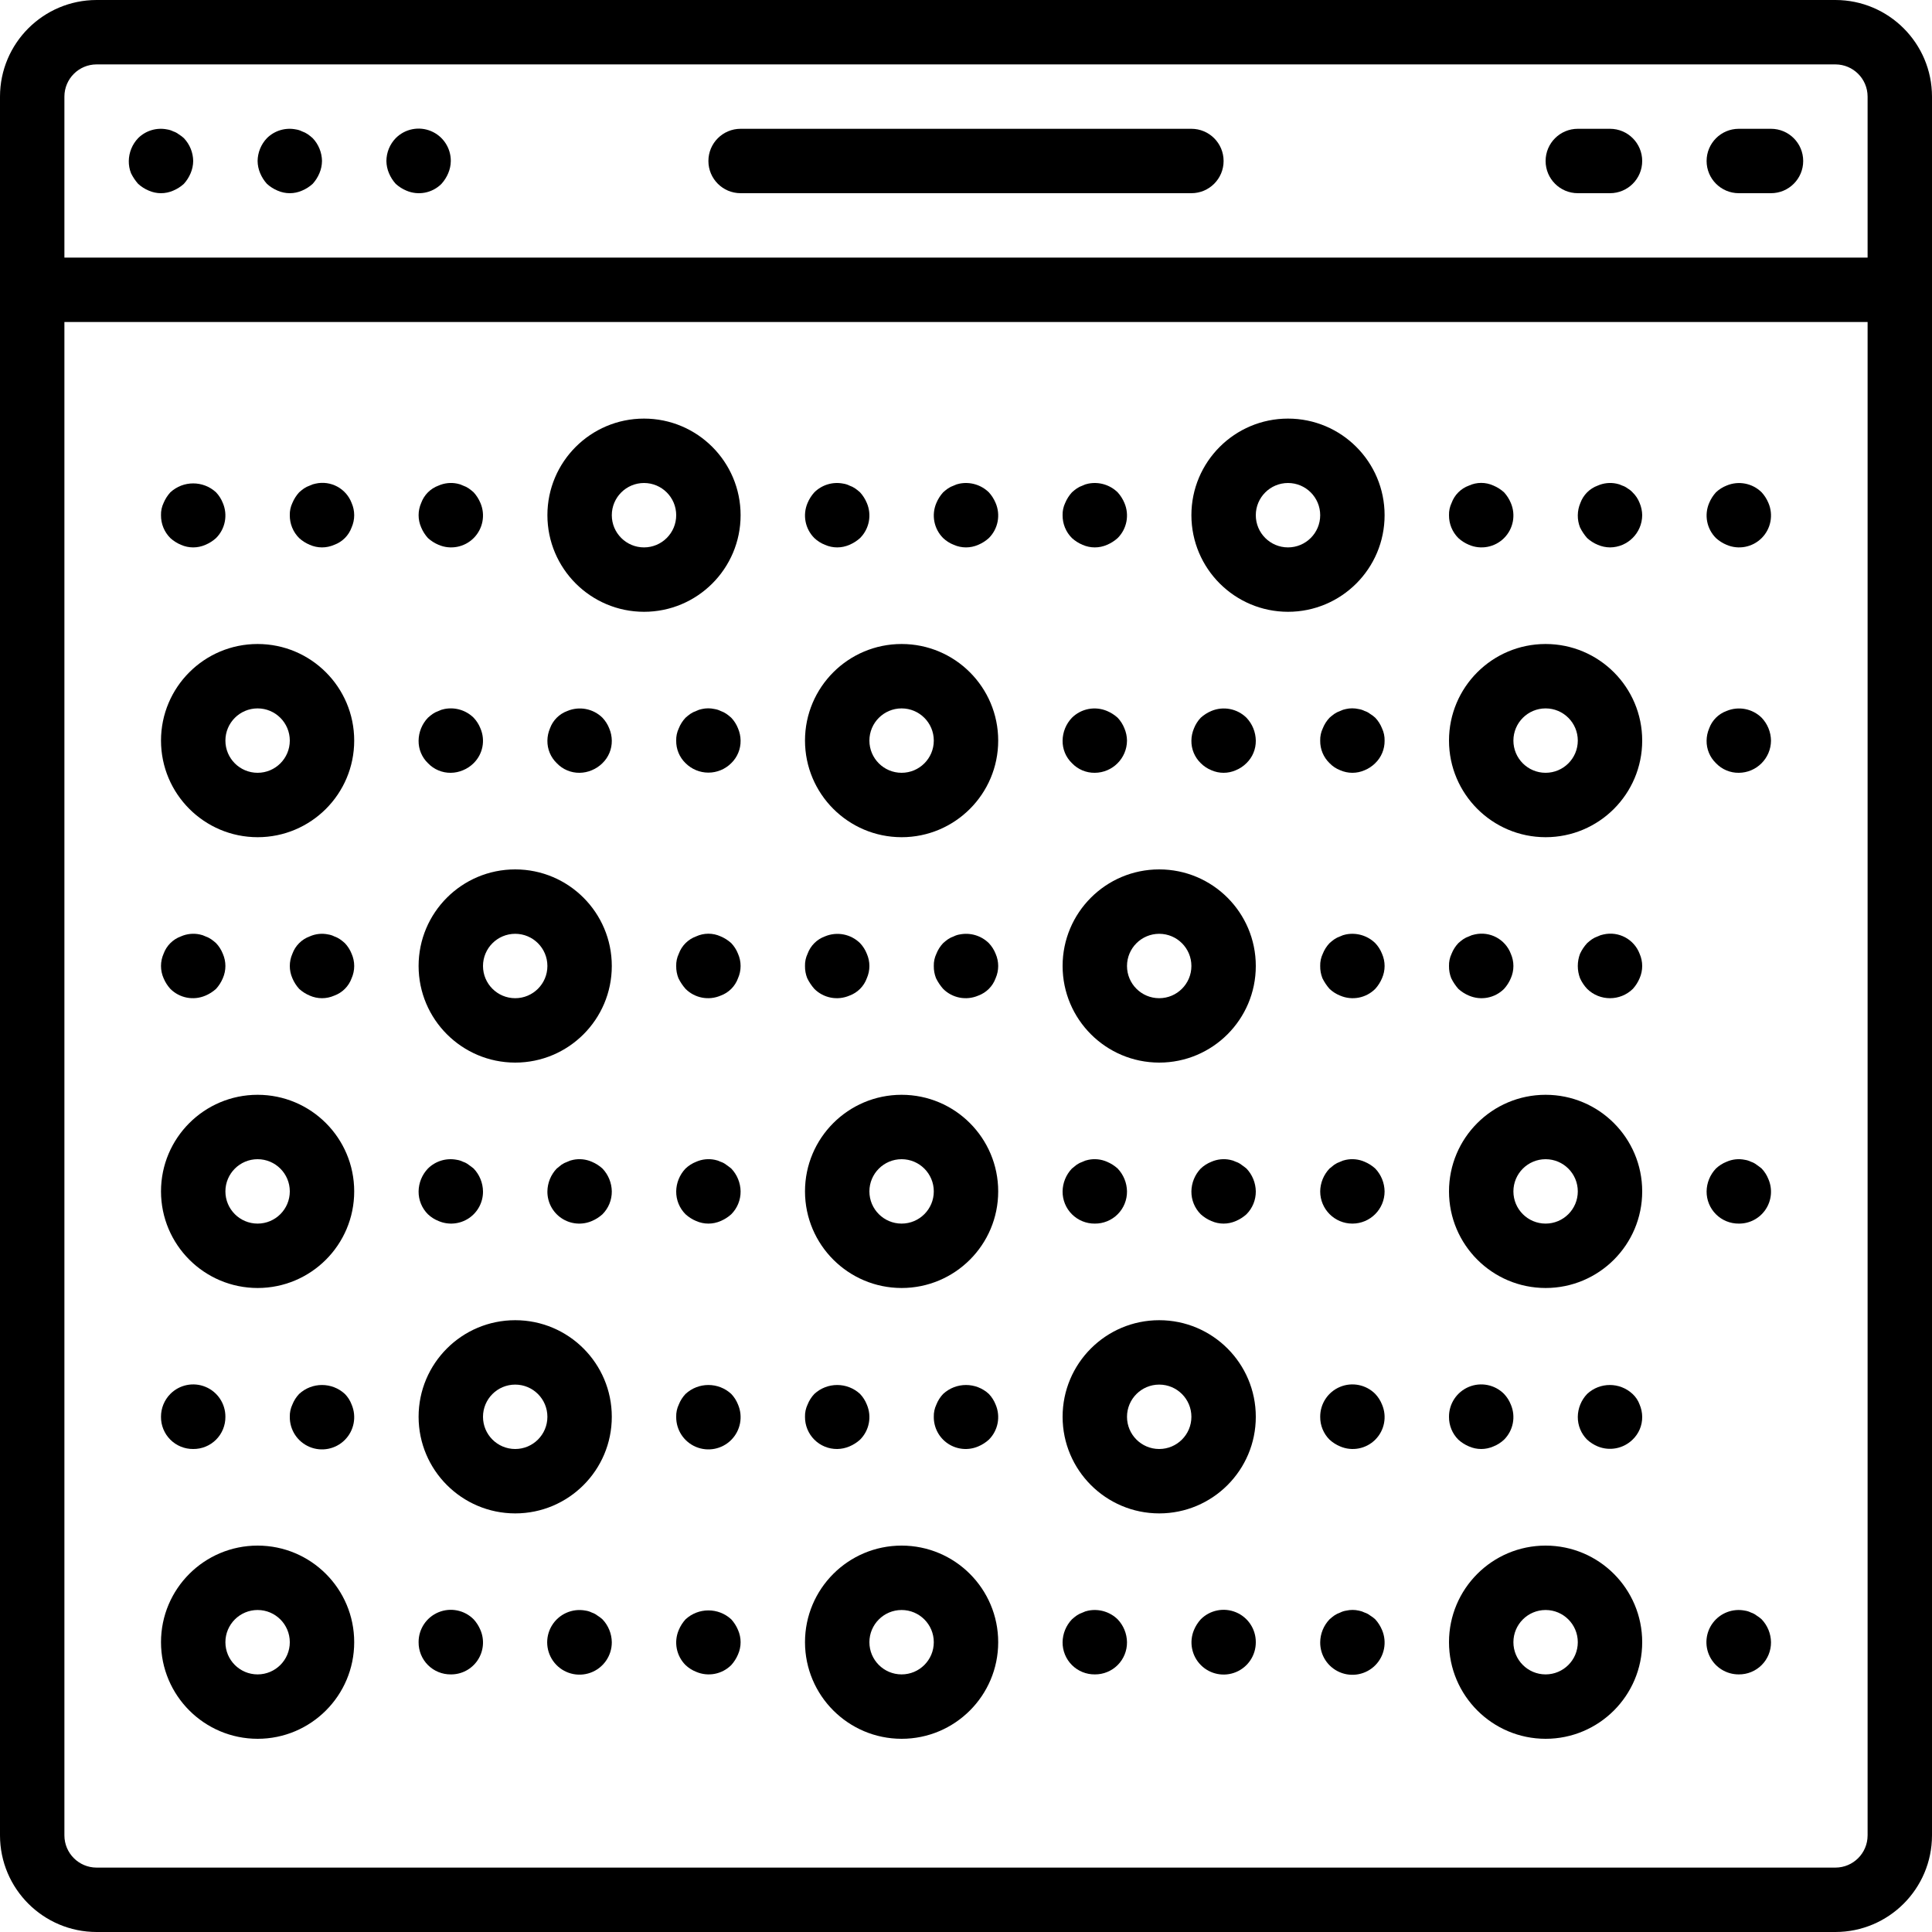 <?xml version="1.0" encoding="iso-8859-1"?>
<!-- Generator: Adobe Illustrator 19.0.0, SVG Export Plug-In . SVG Version: 6.00 Build 0)  -->
<svg version="1.1" id="Capa_1" xmlns="http://www.w3.org/2000/svg" xmlns:xlink="http://www.w3.org/1999/xlink" x="0px" y="0px"
	 viewBox="0 0 512 512" style="enable-background:new 0 0 512 512;" xml:space="preserve">
<g>
	<g>
		<g>
			<path d="M486.4,0H25.6C11.468,0.015,0.015,11.468,0,25.6v460.8c0.015,14.132,11.468,25.585,25.6,25.6h460.8
				c14.132-0.015,25.585-11.468,25.6-25.6V25.6C511.985,11.468,500.532,0.015,486.4,0z M494.933,486.4
				c-0.003,4.712-3.822,8.53-8.533,8.533H25.6c-4.711-0.003-8.53-3.822-8.533-8.533V85.333h477.867V486.4z M494.933,68.267H17.067
				V25.6c0.003-4.711,3.822-8.53,8.533-8.533h460.8c4.712,0.003,8.53,3.822,8.533,8.533V68.267z"/>
			<path d="M47.358,35.583c-0.434-0.339-0.925-0.599-1.45-0.767c-0.51-0.259-1.059-0.433-1.625-0.517
				c-2.783-0.558-5.661,0.308-7.675,2.308c-1.561,1.634-2.445,3.799-2.475,6.059c-0.018,1.109,0.183,2.21,0.592,3.242
				c0.5,1.018,1.133,1.966,1.883,2.817c0.829,0.754,1.782,1.36,2.817,1.792c2.065,0.911,4.418,0.911,6.483,0
				c1.034-0.434,1.986-1.039,2.817-1.792c0.752-0.831,1.358-1.783,1.792-2.817c0.437-1.026,0.669-2.127,0.683-3.242
				c-0.033-2.259-0.917-4.422-2.475-6.059C48.306,36.221,47.848,35.877,47.358,35.583z"/>
			<path d="M81.575,35.583c-0.474-0.324-0.99-0.582-1.533-0.767c-0.51-0.259-1.059-0.433-1.625-0.517
				c-2.783-0.558-5.661,0.308-7.675,2.308c-1.561,1.634-2.445,3.799-2.475,6.059c0.014,1.115,0.246,2.216,0.683,3.242
				c0.433,1.034,1.039,1.986,1.791,2.817c0.829,0.754,1.782,1.36,2.817,1.792c2.065,0.911,4.418,0.911,6.483,0
				c1.034-0.434,1.986-1.039,2.817-1.792c0.752-0.831,1.358-1.783,1.792-2.817c0.437-1.026,0.669-2.127,0.683-3.242
				c-0.033-2.259-0.917-4.422-2.475-6.059C82.451,36.241,82.023,35.899,81.575,35.583z"/>
			<path d="M114.206,34.736c-3.202-1.329-6.89-0.59-9.331,1.872c-1.576,1.625-2.462,3.795-2.475,6.059
				c0.014,1.115,0.246,2.216,0.683,3.242c0.434,1.034,1.04,1.986,1.792,2.817c0.829,0.754,1.782,1.36,2.817,1.792
				c3.175,1.362,6.859,0.652,9.3-1.792c0.752-0.831,1.358-1.783,1.792-2.817c0.437-1.026,0.669-2.127,0.683-3.242
				C119.487,39.2,117.408,36.065,114.206,34.736z"/>
			<path d="M315.733,34.133H196.267c-4.713,0-8.533,3.82-8.533,8.533s3.82,8.533,8.533,8.533h119.467
				c4.713,0,8.533-3.82,8.533-8.533S320.446,34.133,315.733,34.133z"/>
			<path d="M469.333,34.133H460.8c-4.713,0-8.533,3.82-8.533,8.533s3.821,8.533,8.533,8.533h8.533c4.713,0,8.533-3.82,8.533-8.533
				S474.046,34.133,469.333,34.133z"/>
			<path d="M426.667,34.133h-8.533c-4.713,0-8.533,3.82-8.533,8.533s3.82,8.533,8.533,8.533h8.533c4.713,0,8.533-3.82,8.533-8.533
				S431.38,34.133,426.667,34.133z"/>
			<path d="M47.958,144.383c2.065,0.911,4.418,0.911,6.483,0c1.034-0.433,1.986-1.039,2.817-1.791
				c2.444-2.441,3.154-6.125,1.792-9.3c-0.412-1.045-1.02-2.002-1.792-2.817c-3.421-3.158-8.695-3.158-12.117,0
				c-0.754,0.829-1.36,1.782-1.792,2.817c-0.48,1.012-0.715,2.122-0.683,3.242c-0.023,2.27,0.869,4.454,2.475,6.059
				C45.971,143.346,46.924,143.952,47.958,144.383z"/>
			<path d="M82.092,144.383c2.065,0.911,4.418,0.911,6.483,0c2.143-0.777,3.831-2.465,4.608-4.608c0.911-2.065,0.911-4.418,0-6.483
				c-1.464-3.851-5.54-6.037-9.558-5.125c-0.534,0.096-1.05,0.271-1.533,0.517c-0.546,0.184-1.065,0.442-1.542,0.767
				c-0.445,0.316-0.871,0.658-1.275,1.024c-0.754,0.829-1.36,1.782-1.792,2.817c-0.48,1.012-0.714,2.123-0.683,3.242
				c-0.023,2.27,0.869,4.454,2.475,6.059C80.104,143.346,81.057,143.952,82.092,144.383z"/>
			<path d="M113.408,142.592c0.829,0.754,1.782,1.36,2.817,1.792c3.175,1.362,6.859,0.653,9.302-1.79
				c2.443-2.443,3.152-6.127,1.79-9.302c-0.432-1.035-1.038-1.987-1.792-2.817c-0.407-0.367-0.836-0.709-1.283-1.025
				c-0.474-0.324-0.99-0.582-1.533-0.767c-0.484-0.245-1-0.419-1.533-0.517c-1.664-0.348-3.394-0.167-4.95,0.517
				c-2.143,0.777-3.831,2.465-4.608,4.608c-0.911,2.065-0.911,4.418,0,6.483C112.05,140.809,112.656,141.761,113.408,142.592z"/>
			<path d="M125.525,190.208c-2.044-2.013-4.955-2.878-7.767-2.308c-0.534,0.096-1.05,0.271-1.533,0.517
				c-0.546,0.184-1.065,0.442-1.542,0.767c-0.445,0.316-0.871,0.658-1.276,1.025c-1.561,1.634-2.445,3.799-2.475,6.059
				c-0.038,2.248,0.858,4.412,2.475,5.975c1.574,1.661,3.771,2.588,6.059,2.558c1.115-0.014,2.216-0.246,3.242-0.683
				c1.053-0.433,2.011-1.07,2.817-1.875c2.442-2.408,3.154-6.069,1.792-9.217C126.906,191.98,126.297,191.024,125.525,190.208z"/>
			<path d="M153.6,204.8c1.115-0.014,2.216-0.246,3.242-0.683c1.053-0.433,2.011-1.07,2.817-1.875
				c1.614-1.565,2.509-3.727,2.475-5.975c-0.014-1.115-0.246-2.216-0.683-3.242c-0.412-1.045-1.02-2.001-1.792-2.817
				c-2.455-2.417-6.122-3.124-9.3-1.792c-2.143,0.777-3.831,2.465-4.608,4.608c-0.438,1.026-0.67,2.127-0.683,3.242
				c-0.038,2.248,0.858,4.412,2.475,5.975C149.115,203.903,151.312,204.83,153.6,204.8z"/>
			<path d="M187.733,204.754c2.273,0,4.453-0.904,6.058-2.512c1.614-1.565,2.51-3.727,2.475-5.975
				c-0.014-1.115-0.246-2.216-0.683-3.242c-0.411-1.045-1.02-2.001-1.791-2.817c-0.407-0.367-0.836-0.709-1.283-1.025
				c-0.474-0.324-0.99-0.582-1.533-0.767c-0.51-0.259-1.059-0.433-1.625-0.517c-1.094-0.25-2.231-0.25-3.325,0
				c-0.534,0.096-1.05,0.27-1.533,0.517c-0.546,0.184-1.065,0.442-1.542,0.767c-0.445,0.316-0.871,0.658-1.276,1.025
				c-0.772,0.816-1.38,1.772-1.792,2.817c-0.48,1.012-0.714,2.123-0.683,3.242c-0.038,2.248,0.858,4.412,2.475,5.975
				C183.281,203.85,185.46,204.754,187.733,204.754z"/>
			<path d="M170.667,162.133c14.138,0,25.6-11.462,25.6-25.6s-11.461-25.6-25.6-25.6s-25.6,11.461-25.6,25.6
				C145.082,150.665,156.535,162.118,170.667,162.133z M170.667,128c4.713,0,8.533,3.82,8.533,8.533s-3.82,8.533-8.533,8.533
				s-8.533-3.82-8.533-8.533C162.136,131.822,165.955,128.003,170.667,128z"/>
			<path d="M68.267,221.867c14.138,0,25.6-11.462,25.6-25.6s-11.462-25.6-25.6-25.6s-25.6,11.461-25.6,25.6
				C42.682,210.399,54.135,221.851,68.267,221.867z M68.267,187.733c4.713,0,8.533,3.82,8.533,8.533s-3.82,8.533-8.533,8.533
				s-8.533-3.82-8.533-8.533C59.737,191.555,63.555,187.737,68.267,187.733z"/>
			<path d="M110.933,256c0.015,14.132,11.468,25.585,25.6,25.6c14.138,0,25.6-11.462,25.6-25.6s-11.462-25.6-25.6-25.6
				S110.933,241.862,110.933,256z M136.533,247.467c4.713,0,8.533,3.82,8.533,8.533s-3.82,8.533-8.533,8.533S128,260.713,128,256
				C128.003,251.289,131.822,247.47,136.533,247.467z"/>
			<path d="M238.933,221.867c14.138,0,25.6-11.462,25.6-25.6s-11.461-25.6-25.6-25.6s-25.6,11.461-25.6,25.6
				C213.349,210.399,224.801,221.851,238.933,221.867z M238.933,187.733c4.713,0,8.533,3.82,8.533,8.533s-3.82,8.533-8.533,8.533
				s-8.533-3.82-8.533-8.533C230.403,191.555,234.222,187.737,238.933,187.733z"/>
			<path d="M290.133,204.8c4.699-0.032,8.501-3.834,8.533-8.533c-0.014-1.115-0.246-2.216-0.683-3.242
				c-0.412-1.045-1.02-2.001-1.792-2.817c-0.831-0.752-1.783-1.358-2.817-1.792c-3.177-1.342-6.849-0.634-9.3,1.792
				c-1.561,1.634-2.445,3.799-2.475,6.058c-0.038,2.248,0.858,4.412,2.475,5.975C285.649,203.903,287.845,204.83,290.133,204.8z"/>
			<path d="M321.025,204.117c2.065,0.911,4.418,0.911,6.483,0c1.054-0.433,2.011-1.07,2.817-1.875
				c1.614-1.565,2.509-3.727,2.475-5.975c-0.033-2.259-0.917-4.422-2.475-6.059c-2.455-2.417-6.122-3.124-9.3-1.792
				c-1.035,0.432-1.987,1.038-2.817,1.792c-0.772,0.816-1.38,1.772-1.792,2.817c-0.438,1.026-0.67,2.127-0.683,3.242
				c-0.038,2.248,0.858,4.412,2.475,5.975C319.013,203.048,319.97,203.686,321.025,204.117z"/>
			<path d="M355.158,204.117c2.065,0.911,4.418,0.911,6.483,0c1.054-0.433,2.011-1.07,2.817-1.875
				c1.614-1.565,2.509-3.727,2.475-5.975c0.027-1.119-0.207-2.229-0.683-3.242c-0.411-1.045-1.02-2.001-1.791-2.817
				c-0.419-0.387-0.877-0.731-1.367-1.025c-0.434-0.339-0.925-0.599-1.45-0.767c-0.51-0.259-1.059-0.433-1.625-0.517
				c-1.094-0.25-2.231-0.25-3.325,0c-0.534,0.096-1.05,0.27-1.533,0.517c-0.546,0.184-1.065,0.442-1.542,0.767
				c-0.445,0.316-0.871,0.658-1.276,1.025c-0.772,0.816-1.38,1.772-1.792,2.817c-0.48,1.012-0.714,2.123-0.683,3.242
				c-0.038,2.248,0.858,4.412,2.475,5.975C353.131,203.066,354.093,203.706,355.158,204.117z"/>
			<path d="M409.6,221.867c14.138,0,25.6-11.462,25.6-25.6s-11.461-25.6-25.6-25.6s-25.6,11.461-25.6,25.6
				C384.015,210.399,395.468,221.851,409.6,221.867z M409.6,187.733c4.713,0,8.533,3.82,8.533,8.533s-3.82,8.533-8.533,8.533
				s-8.533-3.82-8.533-8.533C401.07,191.555,404.888,187.737,409.6,187.733z"/>
			<path d="M179.792,259.242c0.5,1.018,1.133,1.966,1.883,2.817c2.441,2.444,6.125,3.154,9.3,1.792
				c2.143-0.777,3.831-2.465,4.608-4.608c0.911-2.065,0.911-4.418,0-6.483c-0.411-1.045-1.019-2.002-1.791-2.818
				c-0.831-0.752-1.783-1.358-2.817-1.792c-2.059-0.942-4.425-0.942-6.483,0c-2.143,0.777-3.831,2.465-4.608,4.608
				c-0.481,1.012-0.715,2.123-0.684,3.243C179.182,257.109,179.383,258.211,179.792,259.242z"/>
			<path d="M215.808,262.059c2.441,2.444,6.125,3.154,9.3,1.792c2.143-0.777,3.831-2.465,4.608-4.608
				c0.911-2.065,0.911-4.418,0-6.483c-0.412-1.045-1.02-2.001-1.792-2.817c-2.455-2.417-6.122-3.124-9.3-1.792
				c-2.143,0.777-3.831,2.465-4.608,4.608c-0.48,1.011-0.714,2.122-0.683,3.241c-0.018,1.109,0.183,2.211,0.592,3.242
				C214.425,260.26,215.058,261.207,215.808,262.059z"/>
			<path d="M254.375,247.633c-0.563,0.083-1.109,0.258-1.617,0.517c-0.546,0.184-1.065,0.442-1.542,0.767
				c-0.445,0.316-0.871,0.658-1.275,1.025c-0.772,0.816-1.38,1.772-1.792,2.817c-0.48,1.012-0.714,2.123-0.683,3.242
				c-0.018,1.109,0.183,2.211,0.592,3.242c0.5,1.018,1.133,1.966,1.883,2.817c2.441,2.444,6.125,3.154,9.3,1.792
				c2.143-0.777,3.831-2.465,4.608-4.608c0.911-2.065,0.911-4.418,0-6.483c-0.412-1.045-1.02-2.001-1.792-2.817
				C260.034,247.953,257.16,247.089,254.375,247.633z"/>
			<path d="M307.2,281.6c14.138,0,25.6-11.462,25.6-25.6s-11.461-25.6-25.6-25.6s-25.6,11.461-25.6,25.6
				C281.615,270.132,293.068,281.585,307.2,281.6z M307.2,247.467c4.713,0,8.533,3.82,8.533,8.533s-3.82,8.533-8.533,8.533
				s-8.533-3.82-8.533-8.533C298.67,251.289,302.488,247.47,307.2,247.467z"/>
			<path d="M364.459,249.941c-2.05-2.002-4.956-2.866-7.767-2.308c-0.534,0.096-1.05,0.27-1.533,0.517
				c-0.546,0.184-1.065,0.442-1.542,0.767c-0.445,0.316-0.871,0.658-1.276,1.025c-0.772,0.816-1.38,1.772-1.792,2.817
				c-0.48,1.012-0.714,2.123-0.683,3.242c-0.018,1.109,0.183,2.211,0.592,3.242c0.5,1.018,1.133,1.966,1.883,2.817
				c0.816,0.772,1.772,1.38,2.817,1.792c3.175,1.362,6.859,0.652,9.301-1.792c0.752-0.831,1.358-1.783,1.792-2.817
				c0.911-2.065,0.911-4.418,0-6.483C365.839,251.714,365.231,250.757,364.459,249.941z"/>
			<path d="M386.475,262.059c0.829,0.754,1.782,1.36,2.817,1.792c3.175,1.362,6.859,0.652,9.301-1.792
				c0.752-0.831,1.358-1.783,1.792-2.817c0.911-2.065,0.911-4.418,0-6.483c-1.464-3.851-5.54-6.037-9.558-5.125
				c-0.534,0.096-1.05,0.271-1.533,0.517c-0.546,0.184-1.065,0.442-1.542,0.767c-0.445,0.316-0.871,0.658-1.276,1.024
				c-0.772,0.816-1.38,1.772-1.792,2.817c-0.48,1.012-0.714,2.123-0.683,3.242c-0.018,1.109,0.183,2.211,0.592,3.242
				C385.092,260.26,385.725,261.207,386.475,262.059z"/>
			<path d="M423.425,248.15c-0.546,0.184-1.065,0.442-1.542,0.767c-0.445,0.316-0.871,0.658-1.275,1.025
				c-0.77,0.836-1.405,1.786-1.883,2.817c-0.789,2.089-0.789,4.394,0,6.483c0.47,1.036,1.106,1.987,1.883,2.817
				c3.365,3.3,8.752,3.3,12.117,0c0.752-0.831,1.358-1.783,1.792-2.817c0.911-2.065,0.911-4.418,0-6.483
				c-1.464-3.851-5.54-6.037-9.558-5.125v0C424.425,247.73,423.908,247.904,423.425,248.15z"/>
			<path d="M238.933,341.333c14.138,0,25.6-11.462,25.6-25.6s-11.461-25.6-25.6-25.6s-25.6,11.461-25.6,25.6
				C213.349,329.865,224.801,341.318,238.933,341.333z M238.933,307.2c4.713,0,8.533,3.82,8.533,8.533s-3.82,8.533-8.533,8.533
				s-8.533-3.82-8.533-8.533C230.403,311.022,234.222,307.203,238.933,307.2z"/>
			<path d="M290.133,324.267c2.27,0.022,4.453-0.87,6.058-2.475c1.605-1.605,2.497-3.788,2.475-6.058
				c-0.033-2.259-0.917-4.422-2.475-6.059c-0.831-0.752-1.783-1.358-2.817-1.792c-1.556-0.684-3.286-0.865-4.95-0.517
				c-0.534,0.096-1.05,0.27-1.533,0.517c-0.546,0.184-1.065,0.442-1.542,0.767l-1.276,1.025c-1.561,1.634-2.445,3.799-2.475,6.059
				c-0.022,2.27,0.87,4.453,2.475,6.058C285.68,323.397,287.863,324.289,290.133,324.267z"/>
			<path d="M327.508,307.883c-0.484-0.245-1-0.419-1.533-0.517c-1.664-0.348-3.394-0.167-4.95,0.517
				c-1.045,0.412-2.001,1.02-2.817,1.792c-1.561,1.634-2.445,3.798-2.475,6.058c-0.023,2.27,0.869,4.454,2.475,6.059
				c0.829,0.754,1.782,1.36,2.817,1.792c2.065,0.911,4.418,0.911,6.483,0c1.034-0.434,1.986-1.04,2.817-1.792
				c1.603-1.607,2.495-3.789,2.475-6.059c-0.033-2.259-0.917-4.422-2.475-6.059c-0.425-0.341-0.858-0.683-1.367-1.025
				C328.524,308.311,328.033,308.051,327.508,307.883z"/>
			<path d="M361.642,307.883c-1.556-0.684-3.286-0.865-4.95-0.517c-0.534,0.096-1.05,0.27-1.533,0.517
				c-0.546,0.184-1.065,0.442-1.542,0.767l-1.275,1.025c-1.561,1.634-2.445,3.799-2.475,6.059c0,4.713,3.82,8.533,8.533,8.533
				s8.533-3.82,8.533-8.533c-0.033-2.259-0.917-4.422-2.475-6.059C363.628,308.922,362.675,308.317,361.642,307.883z"/>
			<path d="M409.6,341.333c14.138,0,25.6-11.462,25.6-25.6s-11.461-25.6-25.6-25.6s-25.6,11.461-25.6,25.6
				C384.015,329.865,395.468,341.318,409.6,341.333z M409.6,307.2c4.713,0,8.533,3.82,8.533,8.533s-3.82,8.533-8.533,8.533
				s-8.533-3.82-8.533-8.533C401.07,311.022,404.888,307.203,409.6,307.2z"/>
			<path d="M460.8,324.267c2.855,0.03,5.531-1.385,7.115-3.761c1.584-2.376,1.86-5.39,0.735-8.014
				c-0.412-1.045-1.02-2.001-1.792-2.817c-0.425-0.341-0.858-0.683-1.367-1.025c-0.434-0.339-0.925-0.599-1.45-0.767
				c-0.51-0.259-1.059-0.433-1.625-0.517c-1.633-0.343-3.334-0.162-4.858,0.517c-1.045,0.412-2.001,1.02-2.817,1.792
				c-1.561,1.634-2.445,3.798-2.475,6.058c-0.022,2.27,0.87,4.453,2.475,6.058C456.347,323.397,458.53,324.289,460.8,324.267z"/>
			<path d="M68.267,341.333c14.138,0,25.6-11.462,25.6-25.6s-11.462-25.6-25.6-25.6s-25.6,11.461-25.6,25.6
				C42.682,329.865,54.135,341.318,68.267,341.333z M68.267,307.2c4.713,0,8.533,3.82,8.533,8.533s-3.82,8.533-8.533,8.533
				s-8.533-3.82-8.533-8.533C59.737,311.022,63.555,307.203,68.267,307.2z"/>
			<path d="M124.238,322.847c2.375-1.583,3.79-4.259,3.762-7.113c-0.033-2.259-0.917-4.422-2.475-6.059
				c-0.425-0.341-0.858-0.683-1.367-1.025c-0.434-0.339-0.925-0.599-1.45-0.767c-0.51-0.259-1.059-0.433-1.625-0.517
				c-2.783-0.558-5.662,0.308-7.676,2.308c-1.561,1.634-2.445,3.799-2.475,6.059c-0.023,2.27,0.869,4.454,2.475,6.059
				c0.816,0.772,1.772,1.38,2.817,1.791C118.849,324.707,121.863,324.43,124.238,322.847z"/>
			<path d="M156.842,307.883c-1.556-0.684-3.287-0.864-4.95-0.516c-0.534,0.096-1.05,0.27-1.533,0.517
				c-0.546,0.184-1.065,0.442-1.542,0.767l-1.275,1.025c-1.561,1.634-2.445,3.799-2.475,6.059c-0.03,2.855,1.385,5.532,3.761,7.115
				c2.376,1.584,5.39,1.86,8.014,0.735c1.034-0.434,1.986-1.04,2.817-1.792c1.603-1.607,2.494-3.789,2.475-6.058
				c-0.033-2.259-0.917-4.422-2.475-6.059C158.828,308.922,157.876,308.316,156.842,307.883z"/>
			<path d="M181.675,321.792c0.829,0.754,1.782,1.36,2.817,1.792c2.065,0.911,4.418,0.911,6.483,0
				c1.034-0.434,1.986-1.04,2.817-1.792c1.603-1.607,2.495-3.789,2.475-6.059c-0.033-2.259-0.917-4.422-2.475-6.059
				c-0.425-0.341-0.859-0.683-1.367-1.025c-0.434-0.339-0.925-0.599-1.45-0.767c-0.484-0.245-1-0.419-1.533-0.517
				c-1.664-0.348-3.394-0.167-4.95,0.517c-1.045,0.412-2.001,1.02-2.817,1.792c-1.561,1.634-2.445,3.798-2.475,6.058
				C179.177,318.003,180.069,320.187,181.675,321.792z"/>
			<path d="M238.933,460.8c14.138,0,25.6-11.462,25.6-25.6s-11.461-25.6-25.6-25.6s-25.6,11.461-25.6,25.6
				C213.349,449.332,224.801,460.785,238.933,460.8z M238.933,426.667c4.713,0,8.533,3.82,8.533,8.533s-3.82,8.533-8.533,8.533
				s-8.533-3.82-8.533-8.533C230.403,430.489,234.222,426.67,238.933,426.667z"/>
			<path d="M290.133,443.733c2.27,0.022,4.453-0.87,6.058-2.475c1.605-1.605,2.497-3.788,2.475-6.058
				c-0.033-2.259-0.917-4.422-2.475-6.059c-2.05-2.002-4.956-2.866-7.767-2.308c-0.534,0.096-1.05,0.27-1.533,0.517
				c-0.546,0.184-1.065,0.442-1.542,0.767c-0.445,0.316-0.871,0.658-1.276,1.025c-1.561,1.634-2.445,3.799-2.475,6.059
				c-0.022,2.27,0.87,4.453,2.475,6.058C285.68,442.863,287.863,443.755,290.133,443.733z"/>
			<path d="M327.539,427.269c-3.202-1.329-6.89-0.59-9.331,1.872c-0.754,0.829-1.36,1.782-1.792,2.817
				c-1.336,3.189-0.613,6.869,1.83,9.316c2.443,2.446,6.122,3.174,9.313,1.843c3.191-1.332,5.261-4.459,5.24-7.917
				C332.82,431.733,330.741,428.599,327.539,427.269z"/>
			<path d="M364.459,429.141c-0.419-0.387-0.877-0.731-1.367-1.025c-0.434-0.339-0.925-0.599-1.45-0.767
				c-0.484-0.245-1-0.419-1.533-0.517c-1.097-0.25-2.236-0.25-3.333,0c-0.563,0.083-1.109,0.258-1.617,0.517
				c-0.546,0.184-1.065,0.442-1.542,0.767c-0.445,0.316-0.871,0.658-1.276,1.025c-1.561,1.634-2.445,3.799-2.475,6.059
				c-0.043,3.475,2.025,6.629,5.23,7.975c3.204,1.345,6.905,0.613,9.355-1.851c2.451-2.464,3.162-6.169,1.799-9.365
				C365.819,430.924,365.213,429.971,364.459,429.141z"/>
			<path d="M409.6,460.8c14.138,0,25.6-11.462,25.6-25.6s-11.461-25.6-25.6-25.6S384,421.062,384,435.2
				C384.015,449.332,395.468,460.785,409.6,460.8z M409.6,426.667c4.713,0,8.533,3.82,8.533,8.533s-3.82,8.533-8.533,8.533
				s-8.533-3.82-8.533-8.533C401.07,430.489,404.888,426.67,409.6,426.667z"/>
			<path d="M460.8,443.733c2.27,0.022,4.453-0.87,6.058-2.475c1.605-1.605,2.497-3.788,2.475-6.058
				c-0.033-2.259-0.917-4.422-2.475-6.059c-0.419-0.387-0.877-0.731-1.367-1.025c-0.434-0.339-0.925-0.599-1.45-0.767
				c-0.51-0.259-1.059-0.433-1.625-0.517c-3.192-0.635-6.466,0.602-8.443,3.187s-2.31,6.07-0.859,8.983
				C454.565,441.916,457.546,443.751,460.8,443.733z"/>
			<path d="M68.267,460.8c14.138,0,25.6-11.462,25.6-25.6s-11.462-25.6-25.6-25.6s-25.6,11.461-25.6,25.6
				C42.682,449.332,54.135,460.785,68.267,460.8z M68.267,426.667c4.713,0,8.533,3.82,8.533,8.533s-3.82,8.533-8.533,8.533
				s-8.533-3.82-8.533-8.533C59.737,430.489,63.555,426.67,68.267,426.667z"/>
			<path d="M125.525,429.142c-2.441-2.461-6.129-3.201-9.33-1.871c-3.202,1.329-5.281,4.463-5.261,7.93
				c-0.022,2.27,0.87,4.453,2.475,6.058c1.605,1.605,3.788,2.497,6.058,2.475c2.855,0.03,5.532-1.385,7.115-3.761
				c1.584-2.376,1.86-5.39,0.735-8.014C126.885,430.924,126.279,429.971,125.525,429.142z"/>
			<path d="M158.292,428.117c-0.434-0.339-0.925-0.599-1.45-0.767c-0.51-0.259-1.059-0.433-1.625-0.517
				c-3.551-0.696-7.155,0.915-9.005,4.025c-1.85,3.109-1.546,7.046,0.759,9.834c2.305,2.789,6.114,3.827,9.516,2.595
				c3.402-1.232,5.662-4.469,5.646-8.088c-0.033-2.259-0.917-4.422-2.475-6.059C159.239,428.754,158.781,428.411,158.292,428.117z"
				/>
			<path d="M193.792,429.141c-3.421-3.158-8.695-3.158-12.117,0c-0.754,0.829-1.36,1.782-1.792,2.817
				c-1.362,3.175-0.653,6.859,1.791,9.301c0.816,0.772,1.772,1.38,2.817,1.792c3.175,1.362,6.859,0.652,9.301-1.792
				c0.752-0.831,1.358-1.783,1.792-2.817c0.911-2.065,0.911-4.418,0-6.483C195.152,430.924,194.546,429.971,193.792,429.141z"/>
			<path d="M218.625,144.383c2.065,0.911,4.418,0.911,6.483,0c1.034-0.434,1.986-1.04,2.817-1.792
				c2.444-2.441,3.154-6.125,1.792-9.3c-0.432-1.035-1.038-1.987-1.792-2.817c-0.407-0.367-0.836-0.709-1.283-1.025
				c-0.474-0.324-0.99-0.582-1.533-0.767c-0.51-0.259-1.059-0.433-1.625-0.517c-2.783-0.557-5.661,0.308-7.675,2.308
				c-0.754,0.829-1.36,1.782-1.792,2.817c-1.362,3.175-0.652,6.859,1.792,9.301C216.624,143.364,217.58,143.972,218.625,144.383z"/>
			<path d="M252.758,144.383c2.065,0.911,4.418,0.911,6.483,0c1.034-0.434,1.986-1.04,2.817-1.792
				c2.444-2.441,3.154-6.125,1.792-9.3c-0.432-1.035-1.038-1.987-1.792-2.817c-2.05-2.002-4.956-2.866-7.767-2.308
				c-0.534,0.096-1.05,0.271-1.533,0.517c-0.546,0.184-1.065,0.442-1.542,0.767c-0.445,0.316-0.871,0.658-1.275,1.025
				c-0.754,0.829-1.36,1.782-1.792,2.817c-1.362,3.175-0.652,6.859,1.792,9.301C250.757,143.364,251.713,143.972,252.758,144.383z"
				/>
			<path d="M286.892,144.383c2.065,0.911,4.418,0.911,6.483,0c1.034-0.434,1.986-1.04,2.817-1.792
				c2.444-2.441,3.154-6.125,1.792-9.3c-0.432-1.035-1.038-1.987-1.792-2.817c-2.05-2.002-4.956-2.866-7.767-2.308
				c-0.534,0.096-1.05,0.271-1.533,0.517c-0.546,0.184-1.065,0.442-1.542,0.767c-0.445,0.316-0.871,0.658-1.275,1.025
				c-0.754,0.829-1.36,1.782-1.792,2.817c-0.48,1.012-0.714,2.123-0.683,3.242c-0.023,2.27,0.869,4.454,2.475,6.059
				C284.904,143.346,285.857,143.952,286.892,144.383z"/>
			<path d="M341.333,162.133c14.138,0,25.6-11.462,25.6-25.6s-11.462-25.6-25.6-25.6c-14.138,0-25.6,11.461-25.6,25.6
				C315.749,150.665,327.201,162.118,341.333,162.133z M341.333,128c4.713,0,8.533,3.82,8.533,8.533s-3.82,8.533-8.533,8.533
				s-8.533-3.82-8.533-8.533C332.803,131.822,336.622,128.003,341.333,128z"/>
			<path d="M389.292,144.383c3.175,1.362,6.859,0.653,9.302-1.79c2.443-2.443,3.152-6.127,1.79-9.302
				c-0.432-1.035-1.038-1.987-1.792-2.817c-0.831-0.752-1.783-1.358-2.817-1.792c-2.059-0.942-4.425-0.942-6.483,0
				c-2.143,0.777-3.831,2.465-4.608,4.608c-0.48,1.012-0.715,2.123-0.683,3.242c-0.023,2.27,0.869,4.454,2.475,6.059
				C387.304,143.346,388.257,143.952,389.292,144.383z"/>
			<path d="M420.608,142.592c0.829,0.754,1.782,1.36,2.817,1.792c1.026,0.437,2.127,0.669,3.242,0.683
				c4.699-0.032,8.501-3.834,8.533-8.533c-0.014-1.115-0.246-2.216-0.683-3.242c-0.411-1.065-1.051-2.027-1.875-2.817
				c-0.372-0.406-0.805-0.752-1.283-1.025c-0.434-0.339-0.925-0.599-1.45-0.767c-0.484-0.245-1-0.419-1.533-0.517
				c-1.664-0.348-3.394-0.167-4.95,0.517c-2.143,0.777-3.831,2.465-4.608,4.608c-0.438,1.026-0.67,2.127-0.684,3.242
				c-0.018,1.109,0.183,2.211,0.592,3.242C419.225,140.793,419.858,141.741,420.608,142.592z"/>
			<path d="M457.558,144.383c3.175,1.362,6.859,0.653,9.302-1.79c2.443-2.443,3.152-6.127,1.79-9.302
				c-0.432-1.035-1.038-1.987-1.792-2.817c-2.451-2.425-6.123-3.133-9.3-1.792c-1.045,0.412-2.001,1.02-2.817,1.792
				c-0.754,0.829-1.36,1.782-1.792,2.817c-1.362,3.175-0.652,6.859,1.792,9.3C455.571,143.346,456.524,143.952,457.558,144.383z"/>
			<path d="M55.975,248.916c-0.474-0.324-0.99-0.582-1.533-0.767c-0.484-0.245-1-0.419-1.533-0.517
				c-1.664-0.348-3.394-0.167-4.95,0.517c-2.143,0.777-3.831,2.465-4.608,4.608c-0.911,2.065-0.911,4.418,0,6.483
				c0.433,1.034,1.039,1.987,1.791,2.818c2.441,2.444,6.125,3.154,9.3,1.792c1.034-0.434,1.986-1.04,2.817-1.792
				c0.752-0.831,1.358-1.783,1.792-2.817c0.911-2.065,0.911-4.418,0-6.483c-0.412-1.045-1.02-2.002-1.792-2.817
				C56.852,249.575,56.423,249.232,55.975,248.916z"/>
			<path d="M91.392,249.942c-0.407-0.367-0.836-0.709-1.283-1.025c-0.474-0.324-0.99-0.582-1.533-0.767
				c-0.51-0.259-1.059-0.433-1.625-0.517c-1.633-0.343-3.334-0.162-4.858,0.517c-2.143,0.777-3.831,2.465-4.608,4.608
				c-0.911,2.065-0.911,4.418,0,6.483c0.434,1.034,1.04,1.986,1.792,2.817c0.829,0.754,1.782,1.36,2.817,1.792
				c2.065,0.911,4.418,0.911,6.483,0c2.143-0.777,3.831-2.465,4.608-4.608c0.911-2.065,0.911-4.418,0-6.483
				C92.772,251.714,92.164,250.758,91.392,249.942z"/>
			<path d="M136.533,349.867c-14.138,0-25.6,11.461-25.6,25.6c0.015,14.132,11.468,25.585,25.6,25.6c14.138,0,25.6-11.462,25.6-25.6
				S150.672,349.867,136.533,349.867z M136.533,384c-4.713,0-8.533-3.82-8.533-8.533c0.003-4.711,3.822-8.53,8.533-8.533
				c4.713,0,8.533,3.82,8.533,8.533S141.246,384,136.533,384z"/>
			<path d="M184.43,383.441c3.204,1.345,6.905,0.613,9.355-1.851c2.451-2.464,3.162-6.169,1.799-9.365
				c-0.411-1.045-1.02-2.001-1.791-2.817c-3.421-3.158-8.695-3.158-12.117,0c-0.772,0.816-1.38,1.772-1.792,2.817
				c-0.48,1.012-0.715,2.123-0.683,3.242C179.157,378.942,181.225,382.096,184.43,383.441z"/>
			<path d="M221.867,384c1.115-0.014,2.216-0.246,3.242-0.683c1.034-0.434,1.986-1.04,2.817-1.792
				c2.444-2.441,3.154-6.125,1.792-9.3c-0.412-1.045-1.02-2.001-1.792-2.817c-3.421-3.158-8.695-3.158-12.117,0
				c-0.772,0.816-1.38,1.772-1.792,2.817c-0.48,1.012-0.714,2.123-0.683,3.242c-0.022,2.27,0.87,4.453,2.475,6.058
				C217.413,383.13,219.597,384.022,221.867,384z"/>
			<path d="M249.941,369.408c-0.772,0.816-1.38,1.772-1.792,2.817c-0.48,1.012-0.714,2.123-0.683,3.242
				c-0.03,2.855,1.385,5.532,3.761,7.115c2.376,1.584,5.39,1.86,8.014,0.735c1.034-0.434,1.986-1.04,2.817-1.792
				c2.444-2.441,3.154-6.125,1.792-9.3c-0.412-1.045-1.02-2.001-1.792-2.817C258.637,366.249,253.363,366.249,249.941,369.408z"/>
			<path d="M307.2,401.067c14.138,0,25.6-11.462,25.6-25.6s-11.461-25.6-25.6-25.6s-25.6,11.461-25.6,25.6
				C281.615,389.599,293.068,401.051,307.2,401.067z M307.2,366.933c4.713,0,8.533,3.82,8.533,8.533S311.913,384,307.2,384
				s-8.533-3.82-8.533-8.533C298.67,370.755,302.488,366.937,307.2,366.933z"/>
			<path d="M355.158,383.317c3.175,1.362,6.859,0.653,9.302-1.79c2.443-2.443,3.152-6.127,1.79-9.302
				c-0.411-1.045-1.019-2.002-1.791-2.818c-2.441-2.461-6.129-3.201-9.331-1.872c-3.202,1.329-5.281,4.464-5.261,7.931
				c-0.023,2.27,0.869,4.454,2.475,6.059C353.171,382.28,354.123,382.886,355.158,383.317z"/>
			<path d="M389.292,383.317c2.065,0.911,4.418,0.911,6.483,0c1.044-0.414,2-1.022,2.817-1.792c2.444-2.441,3.154-6.125,1.792-9.3
				c-0.412-1.045-1.02-2.001-1.792-2.817c-2.441-2.461-6.129-3.201-9.331-1.872c-3.202,1.329-5.281,4.464-5.261,7.93
				c-0.023,2.27,0.869,4.454,2.475,6.059C387.304,382.279,388.257,382.885,389.292,383.317z"/>
			<path d="M420.608,369.408c-1.561,1.634-2.445,3.799-2.475,6.059c-0.023,2.27,0.869,4.454,2.475,6.059
				c0.829,0.754,1.782,1.36,2.817,1.792c3.155,1.29,6.775,0.586,9.217-1.792c1.658-1.576,2.585-3.771,2.559-6.059
				c-0.014-1.115-0.246-2.216-0.683-3.242c-0.39-1.076-1.033-2.042-1.875-2.817C429.252,366.249,423.997,366.249,420.608,369.408z"
				/>
			<path d="M51.2,384c2.27,0.022,4.453-0.87,6.058-2.475c1.605-1.605,2.497-3.788,2.475-6.058c0.02-3.467-2.059-6.601-5.261-7.931
				c-3.202-1.329-6.89-0.59-9.331,1.872c-1.594,1.613-2.484,3.791-2.475,6.059c-0.022,2.27,0.87,4.453,2.475,6.058
				C46.747,383.13,48.93,384.022,51.2,384z"/>
			<path d="M79.275,369.408c-0.772,0.816-1.38,1.772-1.792,2.817c-0.48,1.012-0.714,2.123-0.683,3.242
				c-0.043,3.475,2.025,6.629,5.23,7.975c3.204,1.345,6.905,0.613,9.355-1.851c2.451-2.464,3.162-6.169,1.799-9.365
				c-0.391-1.055-1.002-2.015-1.792-2.817C87.97,366.25,82.696,366.25,79.275,369.408z"/>
			<path d="M460.8,204.8c4.699-0.032,8.501-3.834,8.533-8.533c-0.033-2.259-0.917-4.422-2.475-6.059
				c-2.455-2.417-6.122-3.124-9.3-1.792c-2.143,0.777-3.831,2.465-4.608,4.608c-0.438,1.026-0.67,2.128-0.684,3.243
				c-0.038,2.248,0.858,4.412,2.475,5.975C456.315,203.903,458.512,204.83,460.8,204.8z"/>
		</g>
	</g>
</g>
<g>
</g>
<g>
</g>
<g>
</g>
<g>
</g>
<g>
</g>
<g>
</g>
<g>
</g>
<g>
</g>
<g>
</g>
<g>
</g>
<g>
</g>
<g>
</g>
<g>
</g>
<g>
</g>
<g>
</g>
</svg>
